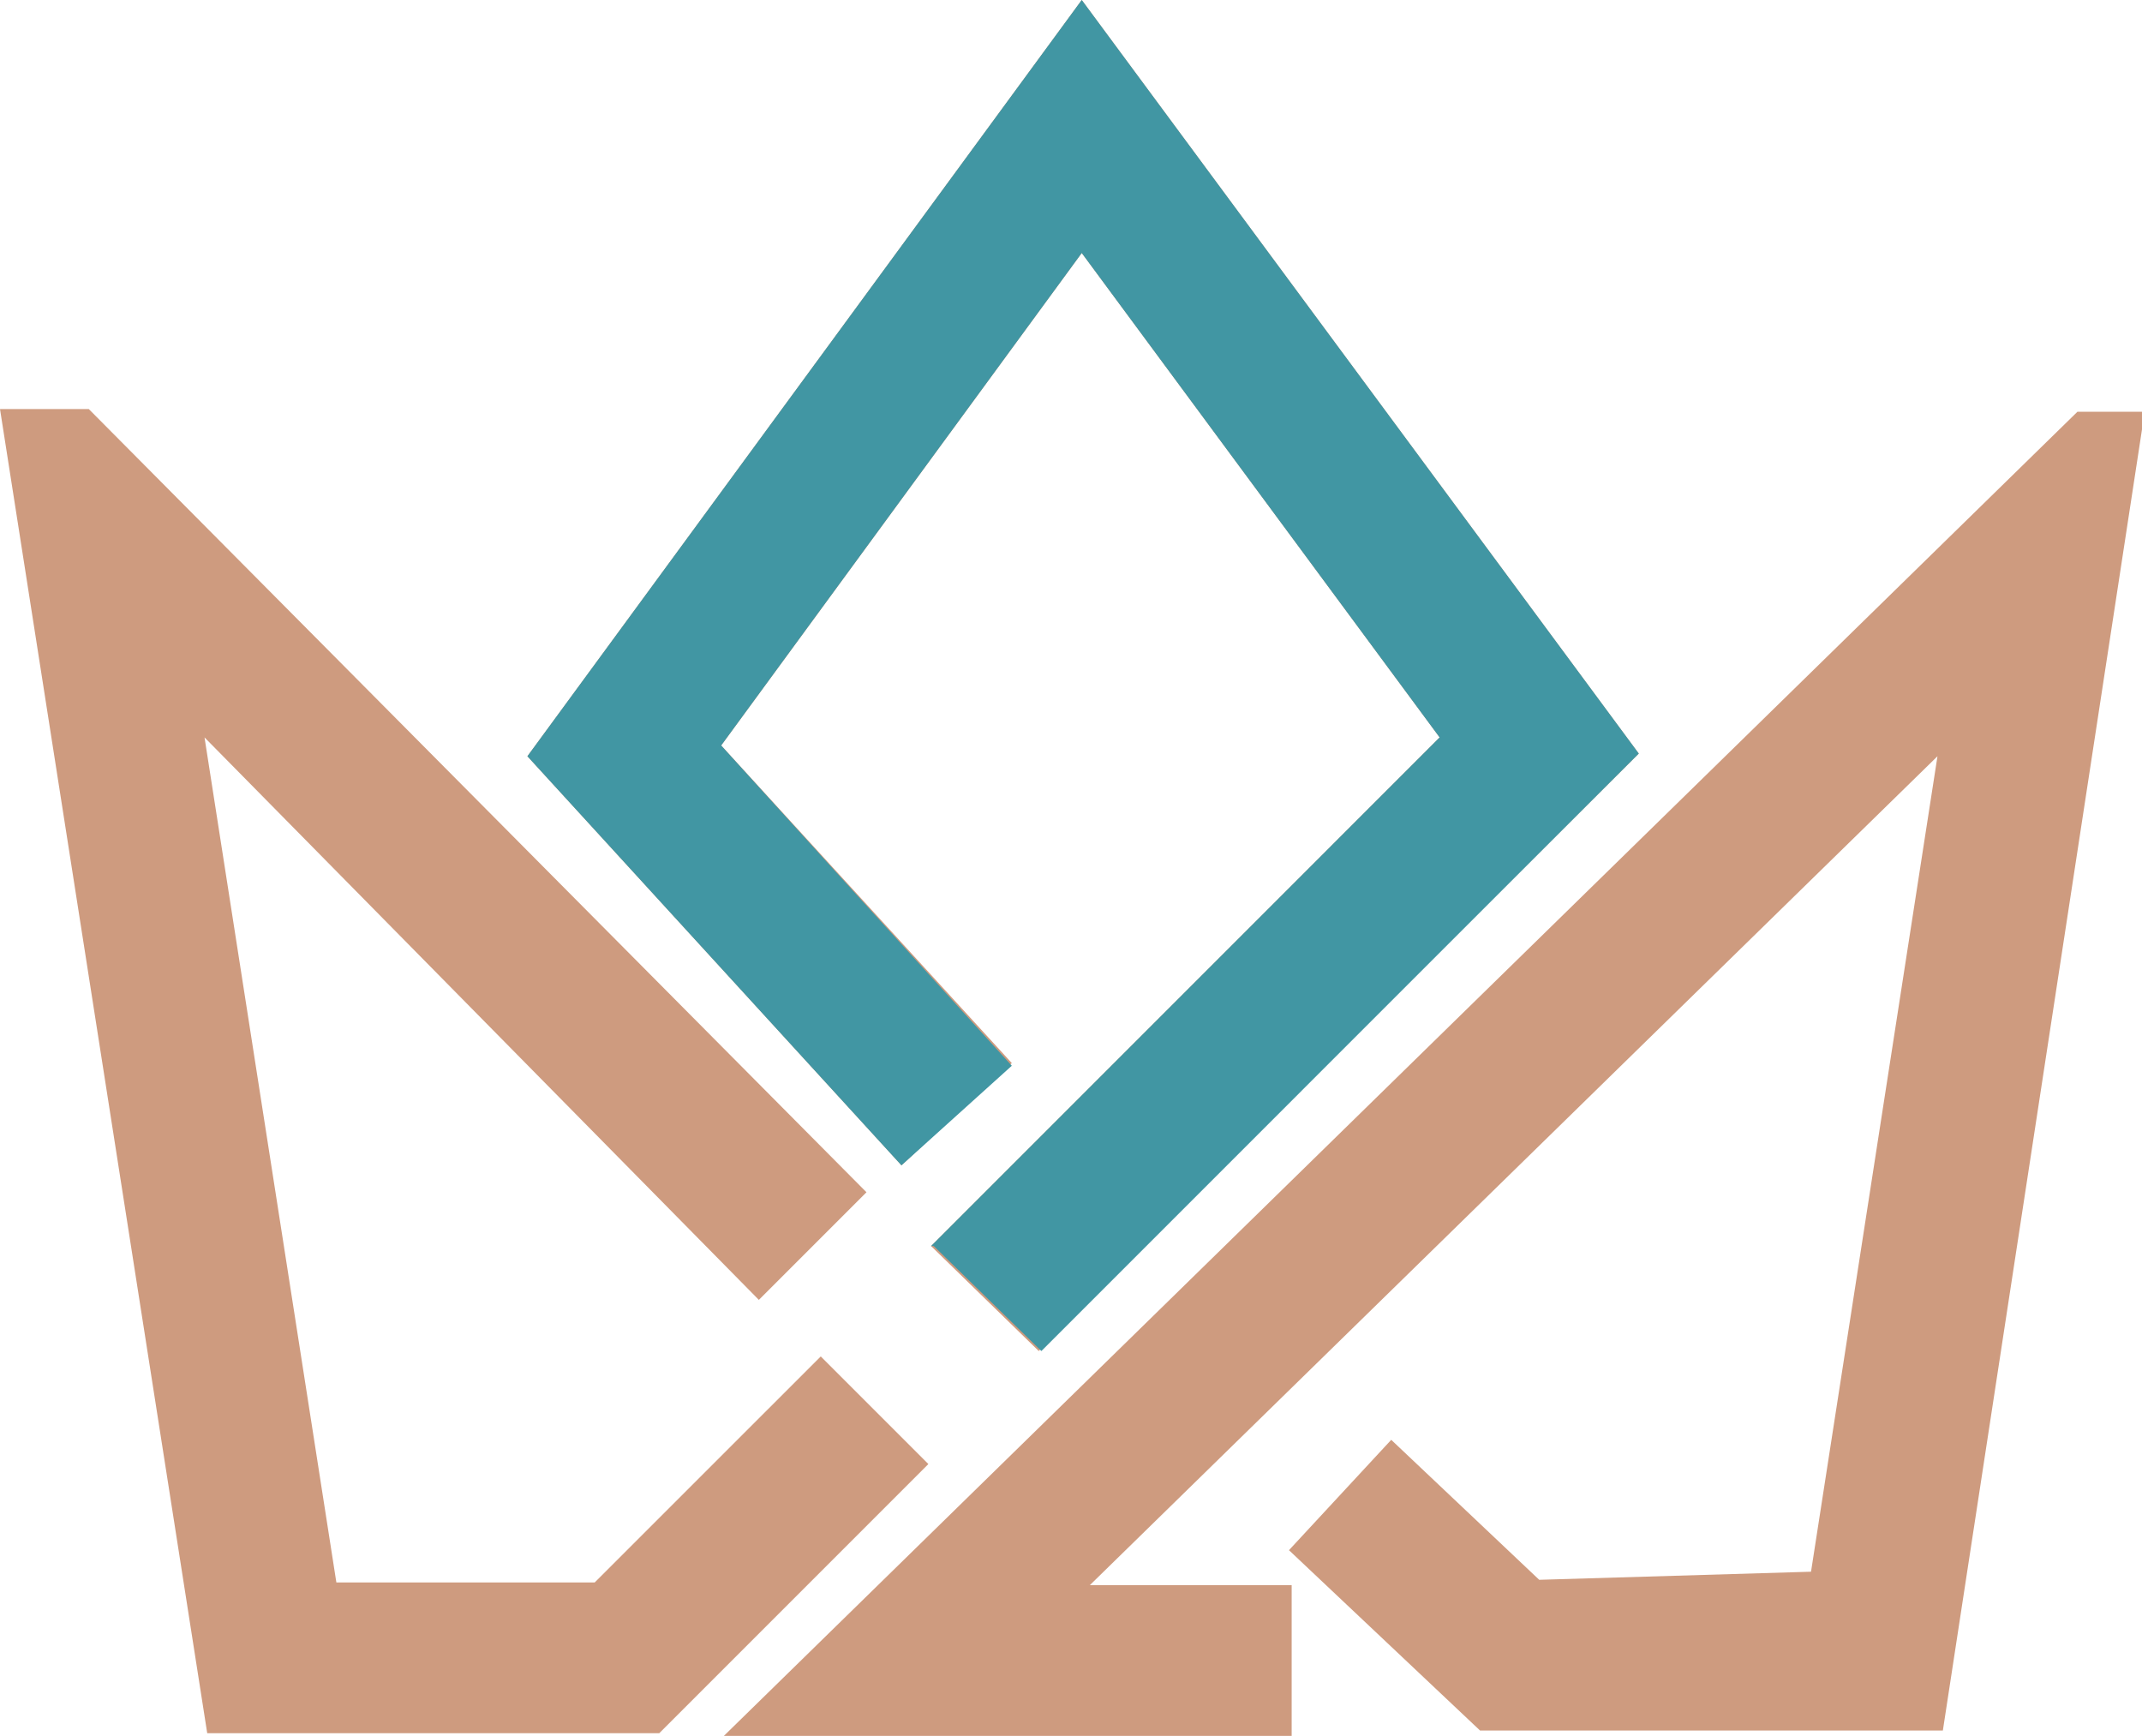 <svg width="58" height="47" viewBox="0 0 58 47" fill="none" xmlns="http://www.w3.org/2000/svg">
<g clip-path="url(#clip0_94_139)">
<path d="M20.548 35.195L5.538 19.966L9.108 42.846H16.103L22.224 36.726L25.138 39.64L17.852 46.927H5.611L0 11.076H2.405L23.462 32.281L20.548 35.195ZM25.211 33.738L38.982 19.966L29.291 6.85L19.528 20.184L27.397 28.783L24.41 31.552L14.281 20.476L29.291 0L44.374 20.403L28.126 36.58L25.211 33.738ZM34.975 47H19.601L56.251 11.149H58.073L52.608 46.854H40.075L34.902 41.972L37.671 38.984L41.678 42.774L49.038 42.555L52.462 20.476L29.51 42.919H34.975V47Z" fill="#CE9B7F"/>
<path d="M25.211 33.738L38.982 19.966L29.291 6.85L19.527 20.184L27.397 28.856L24.409 31.552L14.281 20.476L29.291 0L44.374 20.403L28.198 36.58L25.284 33.738H25.211Z" fill="#4196A3"/>
</g>
<defs>
<clipPath id="clip0_94_139">
<rect width="58" height="47" fill="white"/>
</clipPath>
</defs>
</svg>
